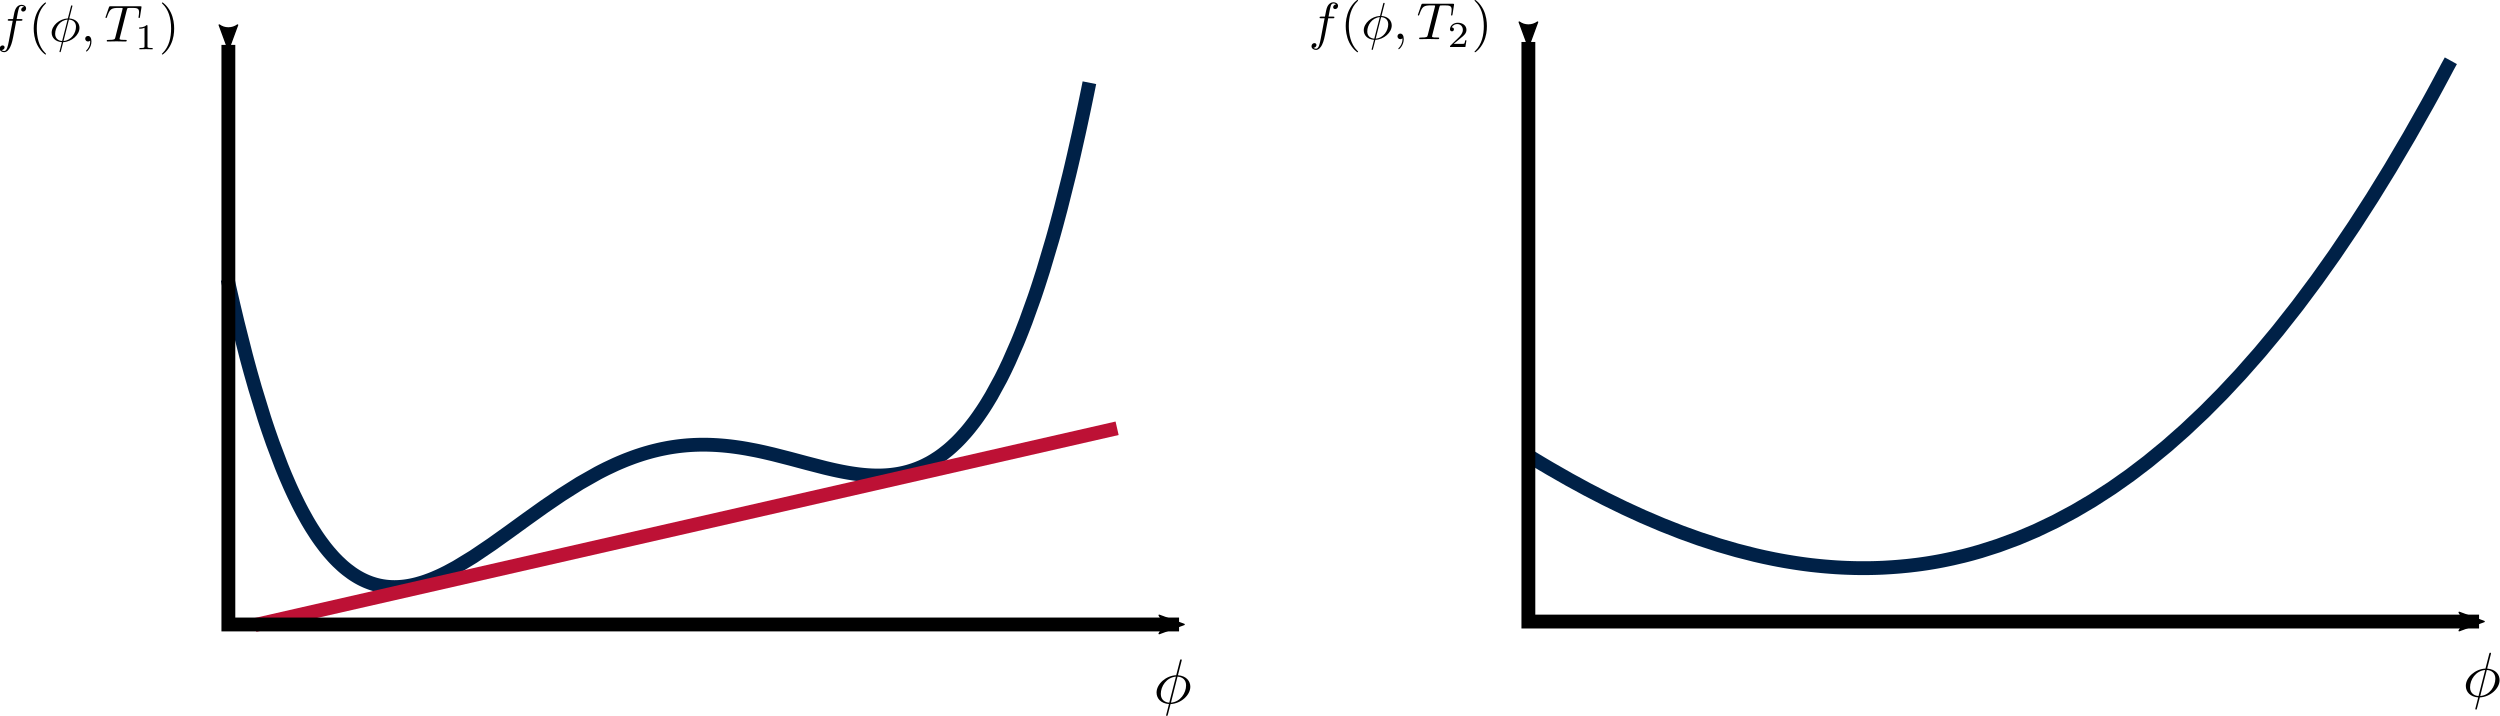 <?xml version="1.0" encoding="UTF-8" standalone="no"?>
<!-- Created with Inkscape (http://www.inkscape.org/) -->

<svg
   width="180.595mm"
   height="51.702mm"
   viewBox="0 0 180.595 51.702"
   version="1.1"
   id="svg68641"
   inkscape:version="1.1.2 (0a00cf5339, 2022-02-04)"
   sodipodi:docname="fdens_scheme.svg"
   xmlns:inkscape="http://www.inkscape.org/namespaces/inkscape"
   xmlns:sodipodi="http://sodipodi.sourceforge.net/DTD/sodipodi-0.dtd"
   xmlns="http://www.w3.org/2000/svg"
   xmlns:svg="http://www.w3.org/2000/svg">
  <sodipodi:namedview
     id="namedview68643"
     pagecolor="#ffffff"
     bordercolor="#666666"
     borderopacity="1.0"
     inkscape:pageshadow="2"
     inkscape:pageopacity="0.0"
     inkscape:pagecheckerboard="0"
     inkscape:document-units="mm"
     showgrid="false"
     inkscape:zoom="0.77771465"
     inkscape:cx="293.16665"
     inkscape:cy="468.6809"
     inkscape:window-width="3440"
     inkscape:window-height="1330"
     inkscape:window-x="0"
     inkscape:window-y="28"
     inkscape:window-maximized="1"
     inkscape:current-layer="layer1" />
  <defs
     id="defs68638">
    <marker
       style="overflow:visible"
       id="Arrow2Mstart"
       refX="0"
       refY="0"
       orient="auto"
       inkscape:stockid="Arrow2Mstart"
       inkscape:isstock="true">
      <path
         transform="scale(0.6)"
         d="M 8.719,4.034 -2.207,0.016 8.719,-4.002 c -1.745,2.372 -1.735,5.617 -6e-7,8.035 z"
         style="fill:context-stroke;fill-rule:evenodd;stroke:context-stroke;stroke-width:0.625;stroke-linejoin:round"
         id="path4208" />
    </marker>
    <marker
       style="overflow:visible"
       id="Arrow2Mend"
       refX="0"
       refY="0"
       orient="auto"
       inkscape:stockid="Arrow2Mend"
       inkscape:isstock="true">
      <path
         transform="scale(-0.6)"
         d="M 8.719,4.034 -2.207,0.016 8.719,-4.002 c -1.745,2.372 -1.735,5.617 -6e-7,8.035 z"
         style="fill:context-stroke;fill-rule:evenodd;stroke:context-stroke;stroke-width:0.625;stroke-linejoin:round"
         id="path4211" />
    </marker>
    <marker
       style="overflow:visible"
       id="marker68553"
       refX="0"
       refY="0"
       orient="auto"
       inkscape:stockid="Arrow2Mstart"
       inkscape:isstock="true">
      <path
         transform="scale(0.6)"
         d="M 8.719,4.034 -2.207,0.016 8.719,-4.002 c -1.745,2.372 -1.735,5.617 -6e-7,8.035 z"
         style="fill:context-stroke;fill-rule:evenodd;stroke:context-stroke;stroke-width:0.625;stroke-linejoin:round"
         id="path68551" />
    </marker>
    <marker
       style="overflow:visible"
       id="marker68557"
       refX="0"
       refY="0"
       orient="auto"
       inkscape:stockid="Arrow2Mend"
       inkscape:isstock="true">
      <path
         transform="scale(-0.6)"
         d="M 8.719,4.034 -2.207,0.016 8.719,-4.002 c -1.745,2.372 -1.735,5.617 -6e-7,8.035 z"
         style="fill:context-stroke;fill-rule:evenodd;stroke:context-stroke;stroke-width:0.625;stroke-linejoin:round"
         id="path68555" />
    </marker>
    <marker
       style="overflow:visible"
       id="marker68561"
       refX="0"
       refY="0"
       orient="auto"
       inkscape:stockid="Arrow2Mstart"
       inkscape:isstock="true">
      <path
         transform="scale(0.6)"
         d="M 8.719,4.034 -2.207,0.016 8.719,-4.002 c -1.745,2.372 -1.735,5.617 -6e-7,8.035 z"
         style="fill:context-stroke;fill-rule:evenodd;stroke:context-stroke;stroke-width:0.625;stroke-linejoin:round"
         id="path68559" />
    </marker>
    <marker
       style="overflow:visible"
       id="marker68565"
       refX="0"
       refY="0"
       orient="auto"
       inkscape:stockid="Arrow2Mend"
       inkscape:isstock="true">
      <path
         transform="scale(-0.6)"
         d="M 8.719,4.034 -2.207,0.016 8.719,-4.002 c -1.745,2.372 -1.735,5.617 -6e-7,8.035 z"
         style="fill:context-stroke;fill-rule:evenodd;stroke:context-stroke;stroke-width:0.625;stroke-linejoin:round"
         id="path68563" />
    </marker>
    <marker
       style="overflow:visible"
       id="marker68569"
       refX="0"
       refY="0"
       orient="auto"
       inkscape:stockid="Arrow2Mstart"
       inkscape:isstock="true">
      <path
         transform="scale(0.6)"
         d="M 8.719,4.034 -2.207,0.016 8.719,-4.002 c -1.745,2.372 -1.735,5.617 -6e-7,8.035 z"
         style="fill:context-stroke;fill-rule:evenodd;stroke:context-stroke;stroke-width:0.625;stroke-linejoin:round"
         id="path68567" />
    </marker>
    <marker
       style="overflow:visible"
       id="marker68573"
       refX="0"
       refY="0"
       orient="auto"
       inkscape:stockid="Arrow2Mend"
       inkscape:isstock="true">
      <path
         transform="scale(-0.6)"
         d="M 8.719,4.034 -2.207,0.016 8.719,-4.002 c -1.745,2.372 -1.735,5.617 -6e-7,8.035 z"
         style="fill:context-stroke;fill-rule:evenodd;stroke:context-stroke;stroke-width:0.625;stroke-linejoin:round"
         id="path68571" />
    </marker>
    <marker
       style="overflow:visible"
       id="marker68577"
       refX="0"
       refY="0"
       orient="auto"
       inkscape:stockid="Arrow2Mstart"
       inkscape:isstock="true">
      <path
         transform="scale(0.6)"
         d="M 8.719,4.034 -2.207,0.016 8.719,-4.002 c -1.745,2.372 -1.735,5.617 -6e-7,8.035 z"
         style="fill:context-stroke;fill-rule:evenodd;stroke:context-stroke;stroke-width:0.625;stroke-linejoin:round"
         id="path68575" />
    </marker>
    <marker
       style="overflow:visible"
       id="marker68581"
       refX="0"
       refY="0"
       orient="auto"
       inkscape:stockid="Arrow2Mend"
       inkscape:isstock="true">
      <path
         transform="scale(-0.6)"
         d="M 8.719,4.034 -2.207,0.016 8.719,-4.002 c -1.745,2.372 -1.735,5.617 -6e-7,8.035 z"
         style="fill:context-stroke;fill-rule:evenodd;stroke:context-stroke;stroke-width:0.625;stroke-linejoin:round"
         id="path68579" />
    </marker>
  </defs>
  <g
     inkscape:label="Layer 1"
     inkscape:groupmode="layer"
     id="layer1"
     transform="translate(-24.692,-24.5)">
    <path
       style="fill:none;stroke:#000000;stroke-width:0.34;stroke-linecap:butt;stroke-linejoin:miter;stroke-miterlimit:4;stroke-dasharray:none;stroke-opacity:1;marker-start:url(#Arrow2Mstart);marker-end:url(#Arrow2Mend)"
       d="M 41.189,27.743 V 69.611 h 68.676"
       id="path913"
       inkscape:export-filename="/home/cotton/Documents/ConfirmationThesis/figures/fdens_scheme.png"
       inkscape:export-xdpi="1036.5699"
       inkscape:export-ydpi="1036.5699" />
    <g
       id="g1017"
       inkscape:label="conv_F"
       transform="matrix(0.18,0,0,0.18,39.951,28.814)"
       style="stroke:#002147;stroke-width:5.545;stroke-miterlimit:3.85;stroke-dasharray:none;stroke-opacity:1"
       inkscape:export-filename="/home/cotton/Documents/ConfirmationThesis/figures/fdens_scheme.png"
       inkscape:export-xdpi="1036.5699"
       inkscape:export-ydpi="1036.5699">
      <path
         d="m 7.186,90.8 0.211,0.946 0.211,0.937 0.425,1.867 0.844,3.668 1.691,7.117 3.383,13.352 0.114,0.434 0.117,0.429 0.226,0.86 0.461,1.699 0.914,3.34 1.836,6.437 3.664,11.934 0.11,0.328 0.105,0.332 0.215,0.652 0.426,1.297 0.859,2.547 1.711,4.902 3.422,9.063 0.105,0.266 0.106,0.261 0.211,0.52 0.418,1.031 0.84,2.02 1.679,3.875 0.106,0.234 0.101,0.234 0.211,0.465 0.422,0.922 0.836,1.805 1.68,3.449 0.113,0.227 0.113,0.222 0.231,0.449 0.453,0.887 0.91,1.727 1.82,3.277 0.114,0.195 0.113,0.2 0.231,0.39 0.453,0.77 0.91,1.496 1.82,2.836 0.109,0.156 0.106,0.16 0.211,0.313 0.426,0.621 0.847,1.203 1.7,2.273 0.109,0.137 0.105,0.137 0.211,0.265 0.426,0.532 0.848,1.031 1.699,1.93 0.117,0.125 0.113,0.125 0.231,0.246 0.461,0.48 0.922,0.934 1.84,1.722 0.117,0.102 0.113,0.102 0.23,0.199 0.461,0.39 0.918,0.75 1.844,1.375 0.453,0.313 0.45,0.301 0.906,0.574 0.113,0.066 0.113,0.071 0.223,0.132 0.453,0.266 0.902,0.496 0.454,0.234 0.453,0.227 0.902,0.422 0.227,0.101 0.226,0.098 0.453,0.192 0.903,0.351 0.422,0.156 0.421,0.145 0.844,0.269 0.422,0.125 0.422,0.118 0.84,0.211 0.105,0.023 0.106,0.027 0.211,0.047 0.421,0.09 0.211,0.039 0.211,0.043 0.422,0.074 0.106,0.02 0.105,0.015 0.211,0.036 0.633,0.093 0.211,0.028 0.422,0.047 0.113,0.015 0.113,0.012 0.231,0.019 0.226,0.024 0.231,0.019 0.226,0.016 0.118,0.008 0.226,0.015 0.113,0.004 0.231,0.012 0.113,0.008 0.113,0.004 0.118,0.004 0.339,0.011 h 0.118 l 0.113,0.004 h 0.23 l 0.114,0.004 h 0.343 l 0.114,-0.004 h 0.226 l 0.117,-0.004 0.114,-0.003 h 0.113 l 0.113,-0.004 0.117,-0.004 0.227,-0.008 0.113,-0.008 0.117,-0.004 0.114,-0.008 0.113,-0.004 0.113,-0.007 0.118,-0.008 0.339,-0.024 0.118,-0.007 0.226,-0.02 0.113,-0.012 0.118,-0.007 0.339,-0.036 0.118,-0.011 0.226,-0.024 0.457,-0.054 0.11,-0.016 0.105,-0.012 0.215,-0.031 0.426,-0.059 0.105,-0.019 0.106,-0.016 0.214,-0.035 0.426,-0.07 0.11,-0.02 0.105,-0.019 0.215,-0.039 0.426,-0.082 0.851,-0.18 0.11,-0.024 0.105,-0.023 0.215,-0.051 0.426,-0.101 0.851,-0.215 1.707,-0.492 0.211,-0.063 0.207,-0.066 0.422,-0.137 0.836,-0.281 1.672,-0.61 0.105,-0.039 0.106,-0.043 0.207,-0.082 0.418,-0.164 0.84,-0.343 1.672,-0.727 0.453,-0.203 0.453,-0.211 0.91,-0.43 1.816,-0.906 3.629,-1.965 6.778,-4.133 7.347,-4.965 7.211,-5.148 6.727,-4.879 7.293,-5.203 6.808,-4.641 7.379,-4.668 7.243,-4.101 0.21,-0.11 0.211,-0.113 0.422,-0.219 0.848,-0.437 1.687,-0.848 3.379,-1.593 0.114,-0.055 0.117,-0.051 0.226,-0.102 0.457,-0.203 0.918,-0.402 1.832,-0.766 0.227,-0.093 0.23,-0.094 0.457,-0.184 0.918,-0.355 1.829,-0.688 0.109,-0.039 0.105,-0.039 0.215,-0.074 0.426,-0.152 0.856,-0.297 1.71,-0.563 0.106,-0.035 0.109,-0.031 0.211,-0.07 0.43,-0.129 0.855,-0.262 1.711,-0.484 0.102,-0.032 0.316,-0.082 0.418,-0.113 0.84,-0.215 1.676,-0.406 0.211,-0.047 0.207,-0.047 0.422,-0.094 0.836,-0.175 1.675,-0.332 0.114,-0.02 0.117,-0.023 0.226,-0.039 0.454,-0.083 0.91,-0.152 0.113,-0.019 0.113,-0.016 0.227,-0.035 0.457,-0.07 0.91,-0.133 0.227,-0.032 0.226,-0.027 0.453,-0.062 0.91,-0.11 0.227,-0.023 0.231,-0.028 0.453,-0.046 0.91,-0.09 0.105,-0.008 0.106,-0.012 0.211,-0.015 0.425,-0.036 0.106,-0.011 0.105,-0.008 0.215,-0.016 0.528,-0.039 0.109,-0.008 0.211,-0.011 0.422,-0.028 0.109,-0.007 0.106,-0.004 0.211,-0.012 0.425,-0.024 0.211,-0.007 0.211,-0.012 0.11,-0.004 0.527,-0.019 0.215,-0.008 0.422,-0.016 h 0.105 l 0.109,-0.004 0.211,-0.004 0.211,-0.008 0.211,-0.003 h 0.11 l 0.105,-0.004 h 0.211 l 0.106,-0.004 h 0.32 l 0.113,-0.004 h 1.149 l 0.117,0.004 h 0.23 l 0.113,0.004 h 0.231 l 0.117,0.004 h 0.113 l 0.114,0.003 h 0.117 l 0.113,0.004 0.231,0.004 0.117,0.004 0.113,0.004 0.231,0.008 0.113,0.004 h 0.117 l 0.231,0.008 0.113,0.004 0.113,0.007 0.231,0.008 0.461,0.02 0.113,0.004 0.117,0.007 0.23,0.012 0.457,0.024 0.118,0.003 0.113,0.008 0.23,0.016 0.461,0.027 0.918,0.067 0.227,0.015 0.226,0.02 0.454,0.035 0.902,0.082 0.113,0.012 0.113,0.007 0.223,0.024 0.453,0.047 0.903,0.097 0.226,0.024 0.227,0.027 0.449,0.055 0.902,0.113 1.809,0.25 0.211,0.031 0.207,0.032 0.422,0.062 0.843,0.133 1.684,0.285 3.371,0.637 0.113,0.019 0.34,0.071 0.457,0.093 0.914,0.192 1.828,0.402 3.653,0.856 6.82,1.742 6.688,1.789 7.254,1.871 0.105,0.024 0.106,0.027 0.214,0.051 0.422,0.101 0.848,0.199 1.691,0.391 0.422,0.094 0.422,0.09 0.848,0.183 1.691,0.344 0.117,0.023 0.114,0.024 0.23,0.043 0.457,0.086 0.918,0.172 0.113,0.019 0.117,0.02 0.227,0.039 0.461,0.082 0.918,0.148 0.227,0.039 0.23,0.035 0.457,0.071 0.918,0.129 0.117,0.015 0.113,0.016 0.231,0.031 0.457,0.063 0.918,0.109 0.105,0.012 0.11,0.011 0.215,0.024 0.425,0.047 0.11,0.008 0.105,0.011 0.215,0.024 0.426,0.039 0.109,0.008 0.106,0.011 0.215,0.016 0.429,0.035 0.106,0.008 0.109,0.008 0.211,0.015 0.43,0.032 0.105,0.004 0.11,0.007 0.214,0.012 0.106,0.008 0.105,0.004 0.215,0.012 0.11,0.007 0.105,0.004 0.215,0.008 0.105,0.008 0.11,0.004 0.215,0.008 0.211,0.007 h 0.109 l 0.105,0.004 0.11,0.004 0.105,0.004 h 0.106 l 0.109,0.004 h 0.106 l 0.109,0.004 h 0.105 l 0.11,0.004 h 0.211 l 0.109,0.004 h 0.84 l 0.105,-0.004 h 0.211 l 0.106,-0.004 h 0.105 l 0.102,-0.004 h 0.105 l 0.106,-0.004 h 0.105 l 0.422,-0.016 0.102,-0.003 0.527,-0.02 0.211,-0.012 0.418,-0.023 0.105,-0.008 0.106,-0.004 0.211,-0.015 0.418,-0.032 0.211,-0.015 0.211,-0.02 0.418,-0.035 0.211,-0.023 0.21,-0.02 0.418,-0.047 0.84,-0.105 0.227,-0.032 0.23,-0.031 0.453,-0.066 0.227,-0.039 0.23,-0.035 0.454,-0.079 0.117,-0.019 0.113,-0.024 0.227,-0.039 0.457,-0.089 0.91,-0.196 0.113,-0.023 0.113,-0.028 0.227,-0.05 0.457,-0.114 0.91,-0.234 0.227,-0.062 0.23,-0.067 0.453,-0.133 0.914,-0.285 0.106,-0.031 0.105,-0.035 0.211,-0.075 0.426,-0.144 0.852,-0.309 0.21,-0.078 0.215,-0.082 0.422,-0.168 0.852,-0.355 0.105,-0.043 0.106,-0.047 0.215,-0.094 0.425,-0.191 0.848,-0.399 1.703,-0.871 0.113,-0.062 0.118,-0.067 0.23,-0.125 0.457,-0.261 0.922,-0.547 1.844,-1.184 0.113,-0.078 0.117,-0.078 0.231,-0.16 0.461,-0.324 0.921,-0.672 1.84,-1.45 0.227,-0.187 0.226,-0.191 0.454,-0.387 0.902,-0.797 1.812,-1.703 0.45,-0.449 0.453,-0.457 0.906,-0.946 1.809,-2.004 0.21,-0.242 0.211,-0.25 0.422,-0.496 0.844,-1.027 1.688,-2.157 0.421,-0.562 0.422,-0.57 0.844,-1.176 1.688,-2.457 0.113,-0.176 0.113,-0.172 0.231,-0.347 0.457,-0.708 0.914,-1.445 1.832,-3.043 3.656,-6.687 0.109,-0.207 0.106,-0.211 0.215,-0.418 0.425,-0.848 0.856,-1.726 1.707,-3.606 3.418,-7.801 0.101,-0.254 0.317,-0.761 0.418,-1.024 0.836,-2.09 1.676,-4.336 3.347,-9.308 0.113,-0.332 0.118,-0.332 0.226,-0.664 0.453,-1.348 0.907,-2.746 1.82,-5.691 3.633,-12.227 0.105,-0.371 0.106,-0.375 0.211,-0.754 0.425,-1.516 0.848,-3.086 1.695,-6.363 3.391,-13.535 0.117,-0.492 0.117,-0.496 0.239,-0.992 0.472,-1.997 0.946,-4.066 1.894,-8.402 0.117,-0.535 0.118,-0.539 0.238,-1.083 0.472,-2.179 0.946,-4.434 0.121,-0.562 0.117,-0.559 0.238,-1.129 0.473,-2.277 0.117,-0.57 0.117,-0.575 0.239,-1.152 0.117,-0.578 0.117,-0.582 0.121,-0.582 0.117,-0.582"
         style="fill:none;stroke:#002147;stroke-width:5.545;stroke-linecap:square;stroke-linejoin:miter;stroke-miterlimit:3.85;stroke-dasharray:none;stroke-opacity:1"
         id="path1021" />
    </g>
    <path
       style="fill:none;stroke:#bd1135;stroke-width:1;stroke-linecap:butt;stroke-linejoin:miter;stroke-miterlimit:3.85;stroke-dasharray:none;stroke-opacity:1"
       d="M 43.1,69.653 105.389,55.438"
       id="path3102"
       sodipodi:nodetypes="cc"
       inkscape:export-filename="/home/cotton/Documents/ConfirmationThesis/figures/fdens_scheme.png"
       inkscape:export-xdpi="1036.5699"
       inkscape:export-ydpi="1036.5699" />
    <path
       style="fill:none;stroke:#000000;stroke-width:1;stroke-linecap:butt;stroke-linejoin:miter;stroke-miterlimit:3.85;stroke-dasharray:none;stroke-opacity:1;marker-start:url(#Arrow2Mstart);marker-end:url(#Arrow2Mend)"
       d="M 41.189,27.743 V 69.611 h 68.676"
       id="path5401"
       inkscape:export-filename="/home/cotton/Documents/ConfirmationThesis/figures/fdens_scheme.png"
       inkscape:export-xdpi="1036.5699"
       inkscape:export-ydpi="1036.5699" />
    <path
       style="fill:none;stroke:#000000;stroke-width:0.34;stroke-linecap:butt;stroke-linejoin:miter;stroke-miterlimit:4;stroke-dasharray:none;stroke-opacity:1;marker-start:url(#Arrow2Mstart);marker-end:url(#Arrow2Mend)"
       d="m 135.099,27.532 v 41.868 h 68.676"
       id="path5483"
       inkscape:export-filename="/home/cotton/Documents/ConfirmationThesis/figures/fdens_scheme.png"
       inkscape:export-xdpi="1036.5699"
       inkscape:export-ydpi="1036.5699" />
    <path
       style="fill:none;stroke:#000000;stroke-width:0.34;stroke-linecap:butt;stroke-linejoin:miter;stroke-miterlimit:4;stroke-dasharray:none;stroke-opacity:1;marker-start:url(#Arrow2Mstart);marker-end:url(#Arrow2Mend)"
       d="m 135.099,27.532 v 41.868 h 68.676"
       id="path5491"
       inkscape:export-filename="/home/cotton/Documents/ConfirmationThesis/figures/fdens_scheme.png"
       inkscape:export-xdpi="1036.5699"
       inkscape:export-ydpi="1036.5699" />
    <path
       d="m 135.343,57.565 0.02,0.012 0.021,0.012 0.041,0.025 0.081,0.049 0.162,0.098 0.325,0.195 0.649,0.384 1.407,0.805 1.314,0.716 1.289,0.666 1.398,0.683 1.304,0.598 1.413,0.603 1.388,0.546 1.295,0.466 1.403,0.457 1.311,0.38 1.285,0.327 0.043,0.011 0.044,0.01 0.087,0.02 0.175,0.04 0.348,0.078 0.696,0.145 0.021,0.004 0.02,0.004 0.123,0.023 0.162,0.032 0.325,0.059 0.02,0.004 0.021,0.004 0.04,0.007 0.082,0.014 0.163,0.028 0.325,0.053 0.022,0.004 0.022,0.003 0.044,0.007 0.088,0.014 0.176,0.027 0.352,0.051 0.022,0.003 0.022,0.003 0.044,0.006 0.088,0.012 0.176,0.023 0.352,0.044 0.022,0.002 0.022,0.002 0.043,0.005 0.086,0.009 0.173,0.019 0.346,0.035 0.021,0.002 0.022,0.001 0.043,0.005 0.087,0.008 0.173,0.015 0.345,0.028 0.021,0.001 0.06,0.005 0.081,0.005 0.162,0.012 0.02,7.82e-4 0.02,0.002 0.041,0.002 0.081,0.005 0.161,0.009 0.02,6.14e-4 0.021,0.002 0.04,0.002 0.081,0.004 0.04,0.002 0.041,0.002 0.081,0.004 0.04,0.001 0.041,0.002 0.08,0.004 0.162,0.005 0.022,7.82e-4 0.022,7.82e-4 0.132,0.004 h 0.021 l 0.022,7.82e-4 0.044,0.002 0.088,0.002 0.021,7.82e-4 0.022,7.81e-4 0.044,7.82e-4 0.021,6.14e-4 h 0.022 l 0.043,7.82e-4 0.022,7.82e-4 h 0.021 l 0.044,7.81e-4 h 0.022 l 0.021,7.82e-4 0.044,7.82e-4 h 0.065 l 0.022,7.81e-4 h 0.065 l 0.022,7.82e-4 h 0.416 l 0.021,-7.82e-4 h 0.044 l 0.044,-7.81e-4 h 0.041 l 0.041,-7.82e-4 h 0.02 l 0.021,-7.82e-4 0.041,-7.81e-4 h 0.041 l 0.041,-7.82e-4 0.082,-0.002 h 0.021 l 0.02,-7.81e-4 0.042,-7.82e-4 0.082,-0.002 h 0.02 l 0.021,-7.82e-4 0.041,-0.002 0.082,-0.002 0.021,-7.82e-4 0.02,-7.81e-4 0.041,-7.82e-4 0.082,-0.003 0.021,-7.82e-4 0.02,-6.14e-4 0.041,-0.002 0.082,-0.004 0.02,-7.81e-4 0.021,-7.82e-4 0.041,-0.001 0.082,-0.004 0.163,-0.009 0.022,-0.002 0.022,-7.82e-4 0.044,-0.003 0.088,-0.005 0.177,-0.011 0.045,-0.003 0.044,-0.002 0.089,-0.007 0.177,-0.013 0.045,-0.003 0.044,-0.004 0.089,-0.007 0.178,-0.015 0.354,-0.034 0.043,-0.004 0.044,-0.004 0.086,-0.009 0.174,-0.019 0.348,-0.042 0.022,-0.002 0.022,-0.003 0.043,-0.005 0.261,-0.034 0.347,-0.05 0.021,-0.003 0.02,-0.003 0.041,-0.006 0.081,-0.012 0.162,-0.026 0.324,-0.054 0.021,-0.004 0.02,-0.003 0.041,-0.008 0.081,-0.014 0.162,-0.029 0.324,-0.062 0.022,-0.004 0.021,-0.005 0.044,-0.009 0.088,-0.018 0.176,-0.036 0.352,-0.075 0.703,-0.165 0.02,-0.004 0.021,-0.005 0.041,-0.01 0.082,-0.021 0.164,-0.042 0.329,-0.087 0.656,-0.186 1.287,-0.412 1.397,-0.518 1.303,-0.552 1.413,-0.675 1.387,-0.741 1.293,-0.762 1.403,-0.906 1.31,-0.923 1.284,-0.977 1.393,-1.143 1.299,-1.146 1.409,-1.33 1.315,-1.326 1.29,-1.38 1.399,-1.587 1.305,-1.569 1.415,-1.797 1.389,-1.863 1.296,-1.827 1.404,-2.08 1.312,-2.038 1.286,-2.087 1.395,-2.368 1.301,-2.306 0.023,-0.041 0.023,-0.042 0.136,-0.247 0.182,-0.332 0.363,-0.668 0.022,-0.042 0.023,-0.042 0.045,-0.084 0.272,-0.508 0.022,-0.042 0.023,-0.042 0.045,-0.085 0.091,-0.17 0.022,-0.043 0.023,-0.042 0.045,-0.086 0.022,-0.042 0.023,-0.043 0.022,-0.043 0.023,-0.042"
       style="fill:none;stroke:#002147;stroke-width:1;stroke-linecap:square;stroke-linejoin:miter;stroke-miterlimit:3.85;stroke-dasharray:none;stroke-opacity:1"
       id="path5535"
       inkscape:export-filename="/home/cotton/Documents/ConfirmationThesis/figures/fdens_scheme.png"
       inkscape:export-xdpi="1036.5699"
       inkscape:export-ydpi="1036.5699" />
    <path
       style="fill:none;stroke:#000000;stroke-width:1;stroke-linecap:butt;stroke-linejoin:miter;stroke-miterlimit:3.85;stroke-dasharray:none;stroke-opacity:1;marker-start:url(#Arrow2Mstart);marker-end:url(#Arrow2Mend)"
       d="m 135.099,27.532 v 41.868 h 68.676"
       id="path6027"
       inkscape:export-filename="/home/cotton/Documents/ConfirmationThesis/figures/fdens_scheme.png"
       inkscape:export-xdpi="1036.5699"
       inkscape:export-ydpi="1036.5699" />
    <g
       inkscape:label=""
       transform="matrix(0.466,0,0,0.458,159.755,37.283)"
       id="g9973"
       inkscape:export-filename="/home/cotton/Documents/ConfirmationThesis/figures/fdens_scheme.png"
       inkscape:export-xdpi="1036.5699"
       inkscape:export-ydpi="1036.5699">
      <g
         id="g897">
        <g
           style="fill:#000000;fill-opacity:1"
           id="g8326">
          <g
             id="use8988"
             transform="translate(91.925,81.963)">
            <path
               style="stroke:none"
               d="m 4.359,-6.672 c 0,-0.031 0.031,-0.141 0.031,-0.141 0,-0.016 0,-0.109 -0.125,-0.109 -0.094,0 -0.109,0.031 -0.156,0.203 L 3.531,-4.422 c -1.578,0.062 -3.047,1.375 -3.047,2.734 0,0.953 0.703,1.734 1.922,1.812 C 2.328,0.422 2.25,0.75 2.172,1.062 c -0.125,0.469 -0.219,0.844 -0.219,0.875 0,0.094 0.078,0.109 0.125,0.109 C 2.125,2.047 2.141,2.031 2.172,2 2.188,1.984 2.25,1.75 2.281,1.609 L 2.656,0.125 c 1.609,-0.062 3.062,-1.406 3.062,-2.734 0,-0.797 -0.531,-1.703 -1.922,-1.812 z m -1.906,6.578 c -0.594,-0.031 -1.312,-0.391 -1.312,-1.375 0,-1.203 0.859,-2.594 2.344,-2.734 z m 1.281,-4.109 c 0.766,0.047 1.328,0.5 1.328,1.375 0,1.188 -0.859,2.609 -2.344,2.734 z m 0,0"
               id="path69007" />
          </g>
        </g>
      </g>
    </g>
    <g
       inkscape:label=""
       transform="matrix(0.466,0,0,0.458,65.177,37.763)"
       id="g11103"
       inkscape:export-filename="/home/cotton/Documents/ConfirmationThesis/figures/fdens_scheme.png"
       inkscape:export-xdpi="1036.5699"
       inkscape:export-ydpi="1036.5699">
      <g
         id="g11101">
        <g
           style="fill:#000000;fill-opacity:1"
           id="g11099">
          <g
             id="use11097"
             transform="translate(91.925,81.963)">
            <path
               style="stroke:none"
               d="m 4.359,-6.672 c 0,-0.031 0.031,-0.141 0.031,-0.141 0,-0.016 0,-0.109 -0.125,-0.109 -0.094,0 -0.109,0.031 -0.156,0.203 L 3.531,-4.422 c -1.578,0.062 -3.047,1.375 -3.047,2.734 0,0.953 0.703,1.734 1.922,1.812 C 2.328,0.422 2.25,0.75 2.172,1.062 c -0.125,0.469 -0.219,0.844 -0.219,0.875 0,0.094 0.078,0.109 0.125,0.109 C 2.125,2.047 2.141,2.031 2.172,2 2.188,1.984 2.25,1.75 2.281,1.609 L 2.656,0.125 c 1.609,-0.062 3.062,-1.406 3.062,-2.734 0,-0.797 -0.531,-1.703 -1.922,-1.812 z m -1.906,6.578 c -0.594,-0.031 -1.312,-0.391 -1.312,-1.375 0,-1.203 0.859,-2.594 2.344,-2.734 z m 1.281,-4.109 c 0.766,0.047 1.328,0.5 1.328,1.375 0,1.188 -0.859,2.609 -2.344,2.734 z m 0,0"
               id="path69011" />
          </g>
        </g>
      </g>
    </g>
    <g
       inkscape:label=""
       transform="matrix(0.384,0,0,0.377,-10.834,-3.402)"
       id="g12065"
       inkscape:export-filename="/home/cotton/Documents/ConfirmationThesis/figures/fdens_scheme.png"
       inkscape:export-xdpi="1036.5699"
       inkscape:export-ydpi="1036.5699">
      <g
         id="g174">
        <g
           style="fill:#000000;fill-opacity:1"
           id="g8616">
          <g
             id="use4909"
             transform="translate(91.925,81.963)">
            <path
               style="stroke:none"
               d="m 3.656,-3.984 h 0.859 c 0.203,0 0.297,0 0.297,-0.203 0,-0.109 -0.094,-0.109 -0.266,-0.109 H 3.719 L 3.922,-5.438 c 0.047,-0.203 0.188,-0.906 0.25,-1.031 0.078,-0.188 0.25,-0.344 0.469,-0.344 0.031,0 0.297,0 0.484,0.188 -0.438,0.031 -0.547,0.391 -0.547,0.531 0,0.234 0.188,0.359 0.375,0.359 C 5.219,-5.734 5.5,-5.969 5.5,-6.344 c 0,-0.453 -0.453,-0.688 -0.859,-0.688 -0.344,0 -0.969,0.188 -1.266,1.172 -0.062,0.203 -0.094,0.312 -0.328,1.562 h -0.688 c -0.203,0 -0.312,0 -0.312,0.188 0,0.125 0.094,0.125 0.281,0.125 h 0.656 L 2.25,-0.047 c -0.188,0.969 -0.359,1.875 -0.875,1.875 -0.047,0 -0.281,0 -0.484,-0.188 C 1.359,1.609 1.453,1.25 1.453,1.109 1.453,0.875 1.266,0.75 1.078,0.75 0.812,0.75 0.531,0.984 0.531,1.359 c 0,0.438 0.438,0.688 0.844,0.688 0.547,0 0.953,-0.594 1.125,-0.969 0.328,-0.625 0.547,-1.828 0.562,-1.906 z m 0,0"
               id="path68995" />
          </g>
        </g>
        <g
           style="fill:#000000;fill-opacity:1"
           id="g8361">
          <g
             id="use2769"
             transform="translate(97.875,81.963)">
            <path
               style="stroke:none"
               d="m 3.297,2.391 c 0,-0.031 0,-0.047 -0.172,-0.219 C 1.891,0.922 1.562,-0.969 1.562,-2.5 c 0,-1.734 0.375,-3.469 1.609,-4.703 0.125,-0.125 0.125,-0.141 0.125,-0.172 0,-0.078 -0.031,-0.109 -0.094,-0.109 -0.109,0 -1,0.688 -1.594,1.953 -0.5,1.094 -0.625,2.203 -0.625,3.031 0,0.781 0.109,1.984 0.656,3.125 C 2.25,1.844 3.094,2.5 3.203,2.5 c 0.062,0 0.094,-0.031 0.094,-0.109 z m 0,0"
               id="path68971" />
          </g>
        </g>
        <g
           style="fill:#000000;fill-opacity:1"
           id="g8773">
          <g
             id="use633"
             transform="translate(101.75,81.963)">
            <path
               style="stroke:none"
               d="m 4.359,-6.672 c 0,-0.031 0.031,-0.141 0.031,-0.141 0,-0.016 0,-0.109 -0.125,-0.109 -0.094,0 -0.109,0.031 -0.156,0.203 L 3.531,-4.422 c -1.578,0.062 -3.047,1.375 -3.047,2.734 0,0.953 0.703,1.734 1.922,1.812 C 2.328,0.422 2.25,0.75 2.172,1.062 c -0.125,0.469 -0.219,0.844 -0.219,0.875 0,0.094 0.078,0.109 0.125,0.109 C 2.125,2.047 2.141,2.031 2.172,2 2.188,1.984 2.25,1.75 2.281,1.609 L 2.656,0.125 c 1.609,-0.062 3.062,-1.406 3.062,-2.734 0,-0.797 -0.531,-1.703 -1.922,-1.812 z m -1.906,6.578 c -0.594,-0.031 -1.312,-0.391 -1.312,-1.375 0,-1.203 0.859,-2.594 2.344,-2.734 z m 1.281,-4.109 c 0.766,0.047 1.328,0.5 1.328,1.375 0,1.188 -0.859,2.609 -2.344,2.734 z m 0,0"
               id="path69003" />
          </g>
          <g
             id="use6816"
             transform="translate(107.686,81.963)">
            <path
               style="stroke:none"
               d="m 2.031,-0.016 c 0,-0.656 -0.25,-1.047 -0.641,-1.047 -0.328,0 -0.531,0.25 -0.531,0.531 C 0.859,-0.266 1.062,0 1.391,0 1.5,0 1.641,-0.047 1.734,-0.125 1.766,-0.156 1.781,-0.156 1.781,-0.156 c 0.016,0 0.016,0 0.016,0.141 0,0.75 -0.344,1.344 -0.672,1.672 -0.109,0.109 -0.109,0.125 -0.109,0.156 0,0.078 0.047,0.109 0.094,0.109 0.109,0 0.922,-0.766 0.922,-1.938 z m 0,0"
               id="path68999" />
          </g>
        </g>
        <g
           style="fill:#000000;fill-opacity:1"
           id="g5546">
          <g
             id="use8148"
             transform="translate(112.117,81.963)">
            <path
               style="stroke:none"
               d="m 4.25,-6.047 c 0.078,-0.281 0.109,-0.344 0.234,-0.375 0.094,-0.016 0.422,-0.016 0.625,-0.016 1.016,0 1.453,0.031 1.453,0.812 0,0.156 -0.031,0.547 -0.078,0.797 0,0.047 -0.031,0.156 -0.031,0.188 0,0.062 0.031,0.141 0.125,0.141 0.109,0 0.125,-0.078 0.156,-0.234 L 7,-6.469 C 7.016,-6.516 7.016,-6.609 7.016,-6.641 7.016,-6.75 6.922,-6.75 6.75,-6.75 H 1.219 c -0.234,0 -0.25,0.016 -0.328,0.203 l -0.594,1.75 c 0,0.016 -0.062,0.156 -0.062,0.188 0,0.047 0.062,0.109 0.125,0.109 0.094,0 0.109,-0.062 0.172,-0.219 C 1.062,-6.266 1.328,-6.438 2.797,-6.438 H 3.188 c 0.281,0 0.281,0.031 0.281,0.125 0,0.047 -0.031,0.172 -0.047,0.203 L 2.094,-0.781 C 2,-0.422 1.969,-0.312 0.906,-0.312 c -0.359,0 -0.422,0 -0.422,0.188 C 0.484,0 0.594,0 0.656,0 c 0.266,0 0.547,-0.016 0.812,-0.016 0.281,0 0.578,-0.016 0.859,-0.016 0.281,0 0.547,0.016 0.828,0.016 C 3.438,-0.016 3.734,0 4.016,0 c 0.094,0 0.219,0 0.219,-0.203 0,-0.109 -0.078,-0.109 -0.344,-0.109 -0.234,0 -0.375,0 -0.625,-0.016 -0.297,-0.031 -0.375,-0.062 -0.375,-0.219 0,-0.016 0,-0.062 0.047,-0.203 z m 0,0"
               id="path68975" />
          </g>
        </g>
        <g
           style="fill:#000000;fill-opacity:1"
           id="g2405">
          <g
             id="use3671"
             transform="translate(117.935,83.457)">
            <path
               style="stroke:none"
               d="m 2.328,-4.438 c 0,-0.188 0,-0.188 -0.203,-0.188 -0.453,0.438 -1.078,0.438 -1.359,0.438 v 0.25 c 0.156,0 0.625,0 1,-0.188 v 3.547 c 0,0.234 0,0.328 -0.688,0.328 H 0.812 V 0 c 0.125,0 0.984,-0.031 1.234,-0.031 0.219,0 1.094,0.031 1.25,0.031 V -0.25 H 3.031 c -0.703,0 -0.703,-0.094 -0.703,-0.328 z m 0,0"
               id="path68963" />
          </g>
        </g>
        <g
           style="fill:#000000;fill-opacity:1"
           id="g4580">
          <g
             id="use1566"
             transform="translate(122.405,81.963)">
            <path
               style="stroke:none"
               d="m 2.875,-2.5 c 0,-0.766 -0.109,-1.969 -0.656,-3.109 -0.594,-1.219 -1.453,-1.875 -1.547,-1.875 -0.062,0 -0.109,0.047 -0.109,0.109 0,0.031 0,0.047 0.188,0.234 0.984,0.984 1.547,2.562 1.547,4.641 0,1.719 -0.359,3.469 -1.594,4.719 C 0.562,2.344 0.562,2.359 0.562,2.391 0.562,2.453 0.609,2.5 0.672,2.5 0.766,2.5 1.672,1.812 2.25,0.547 2.766,-0.547 2.875,-1.656 2.875,-2.5 Z m 0,0"
               id="path68967" />
          </g>
        </g>
      </g>
    </g>
    <g
       inkscape:label=""
       transform="matrix(0.386,0,0,0.379,83.745,-3.735)"
       id="g12682"
       inkscape:export-filename="/home/cotton/Documents/ConfirmationThesis/figures/fdens_scheme.png"
       inkscape:export-xdpi="1036.5699"
       inkscape:export-ydpi="1036.5699">
      <g
         id="g9357">
        <g
           style="fill:#000000;fill-opacity:1"
           id="g9429">
          <g
             id="use7769"
             transform="translate(91.925,81.963)">
            <path
               style="stroke:none"
               d="m 3.656,-3.984 h 0.859 c 0.203,0 0.297,0 0.297,-0.203 0,-0.109 -0.094,-0.109 -0.266,-0.109 H 3.719 L 3.922,-5.438 c 0.047,-0.203 0.188,-0.906 0.25,-1.031 0.078,-0.188 0.25,-0.344 0.469,-0.344 0.031,0 0.297,0 0.484,0.188 -0.438,0.031 -0.547,0.391 -0.547,0.531 0,0.234 0.188,0.359 0.375,0.359 C 5.219,-5.734 5.5,-5.969 5.5,-6.344 c 0,-0.453 -0.453,-0.688 -0.859,-0.688 -0.344,0 -0.969,0.188 -1.266,1.172 -0.062,0.203 -0.094,0.312 -0.328,1.562 h -0.688 c -0.203,0 -0.312,0 -0.312,0.188 0,0.125 0.094,0.125 0.281,0.125 h 0.656 L 2.25,-0.047 c -0.188,0.969 -0.359,1.875 -0.875,1.875 -0.047,0 -0.281,0 -0.484,-0.188 C 1.359,1.609 1.453,1.25 1.453,1.109 1.453,0.875 1.266,0.75 1.078,0.75 0.812,0.75 0.531,0.984 0.531,1.359 c 0,0.438 0.438,0.688 0.844,0.688 0.547,0 0.953,-0.594 1.125,-0.969 0.328,-0.625 0.547,-1.828 0.562,-1.906 z m 0,0"
               id="path68951" />
          </g>
        </g>
        <g
           style="fill:#000000;fill-opacity:1"
           id="g9774">
          <g
             id="use6689"
             transform="translate(97.875,81.963)">
            <path
               style="stroke:none"
               d="m 3.297,2.391 c 0,-0.031 0,-0.047 -0.172,-0.219 C 1.891,0.922 1.562,-0.969 1.562,-2.5 c 0,-1.734 0.375,-3.469 1.609,-4.703 0.125,-0.125 0.125,-0.141 0.125,-0.172 0,-0.078 -0.031,-0.109 -0.094,-0.109 -0.109,0 -1,0.688 -1.594,1.953 -0.5,1.094 -0.625,2.203 -0.625,3.031 0,0.781 0.109,1.984 0.656,3.125 C 2.25,1.844 3.094,2.5 3.203,2.5 c 0.062,0 0.094,-0.031 0.094,-0.109 z m 0,0"
               id="path68987" />
          </g>
        </g>
        <g
           style="fill:#000000;fill-opacity:1"
           id="g607">
          <g
             id="use4562"
             transform="translate(101.75,81.963)">
            <path
               style="stroke:none"
               d="m 4.359,-6.672 c 0,-0.031 0.031,-0.141 0.031,-0.141 0,-0.016 0,-0.109 -0.125,-0.109 -0.094,0 -0.109,0.031 -0.156,0.203 L 3.531,-4.422 c -1.578,0.062 -3.047,1.375 -3.047,2.734 0,0.953 0.703,1.734 1.922,1.812 C 2.328,0.422 2.25,0.75 2.172,1.062 c -0.125,0.469 -0.219,0.844 -0.219,0.875 0,0.094 0.078,0.109 0.125,0.109 C 2.125,2.047 2.141,2.031 2.172,2 2.188,1.984 2.25,1.75 2.281,1.609 L 2.656,0.125 c 1.609,-0.062 3.062,-1.406 3.062,-2.734 0,-0.797 -0.531,-1.703 -1.922,-1.812 z m -1.906,6.578 c -0.594,-0.031 -1.312,-0.391 -1.312,-1.375 0,-1.203 0.859,-2.594 2.344,-2.734 z m 1.281,-4.109 c 0.766,0.047 1.328,0.5 1.328,1.375 0,1.188 -0.859,2.609 -2.344,2.734 z m 0,0"
               id="path68959" />
          </g>
          <g
             id="use4891"
             transform="translate(107.686,81.963)">
            <path
               style="stroke:none"
               d="m 2.031,-0.016 c 0,-0.656 -0.25,-1.047 -0.641,-1.047 -0.328,0 -0.531,0.25 -0.531,0.531 C 0.859,-0.266 1.062,0 1.391,0 1.5,0 1.641,-0.047 1.734,-0.125 1.766,-0.156 1.781,-0.156 1.781,-0.156 c 0.016,0 0.016,0 0.016,0.141 0,0.75 -0.344,1.344 -0.672,1.672 -0.109,0.109 -0.109,0.125 -0.109,0.156 0,0.078 0.047,0.109 0.094,0.109 0.109,0 0.922,-0.766 0.922,-1.938 z m 0,0"
               id="path68955" />
          </g>
        </g>
        <g
           style="fill:#000000;fill-opacity:1"
           id="g5947">
          <g
             id="use2475"
             transform="translate(112.117,81.963)">
            <path
               style="stroke:none"
               d="m 4.25,-6.047 c 0.078,-0.281 0.109,-0.344 0.234,-0.375 0.094,-0.016 0.422,-0.016 0.625,-0.016 1.016,0 1.453,0.031 1.453,0.812 0,0.156 -0.031,0.547 -0.078,0.797 0,0.047 -0.031,0.156 -0.031,0.188 0,0.062 0.031,0.141 0.125,0.141 0.109,0 0.125,-0.078 0.156,-0.234 L 7,-6.469 C 7.016,-6.516 7.016,-6.609 7.016,-6.641 7.016,-6.75 6.922,-6.75 6.75,-6.75 H 1.219 c -0.234,0 -0.25,0.016 -0.328,0.203 l -0.594,1.75 c 0,0.016 -0.062,0.156 -0.062,0.188 0,0.047 0.062,0.109 0.125,0.109 0.094,0 0.109,-0.062 0.172,-0.219 C 1.062,-6.266 1.328,-6.438 2.797,-6.438 H 3.188 c 0.281,0 0.281,0.031 0.281,0.125 0,0.047 -0.031,0.172 -0.047,0.203 L 2.094,-0.781 C 2,-0.422 1.969,-0.312 0.906,-0.312 c -0.359,0 -0.422,0 -0.422,0.188 C 0.484,0 0.594,0 0.656,0 c 0.266,0 0.547,-0.016 0.812,-0.016 0.281,0 0.578,-0.016 0.859,-0.016 0.281,0 0.547,0.016 0.828,0.016 C 3.438,-0.016 3.734,0 4.016,0 c 0.094,0 0.219,0 0.219,-0.203 0,-0.109 -0.078,-0.109 -0.344,-0.109 -0.234,0 -0.375,0 -0.625,-0.016 -0.297,-0.031 -0.375,-0.062 -0.375,-0.219 0,-0.016 0,-0.062 0.047,-0.203 z m 0,0"
               id="path68991" />
          </g>
        </g>
        <g
           style="fill:#000000;fill-opacity:1"
           id="g9154">
          <g
             id="use3648"
             transform="translate(117.935,83.457)">
            <path
               style="stroke:none"
               d="M 3.516,-1.266 H 3.281 c -0.016,0.156 -0.094,0.562 -0.188,0.625 C 3.047,-0.594 2.516,-0.594 2.406,-0.594 H 1.125 c 0.734,-0.641 0.984,-0.844 1.391,-1.172 0.516,-0.406 1,-0.844 1,-1.5 0,-0.844 -0.734,-1.359 -1.625,-1.359 -0.859,0 -1.453,0.609 -1.453,1.25 0,0.344 0.297,0.391 0.375,0.391 0.156,0 0.359,-0.125 0.359,-0.375 0,-0.125 -0.047,-0.375 -0.406,-0.375 C 0.984,-4.219 1.453,-4.375 1.781,-4.375 c 0.703,0 1.062,0.547 1.062,1.109 0,0.609 -0.438,1.078 -0.656,1.328 L 0.516,-0.266 C 0.438,-0.203 0.438,-0.188 0.438,0 h 2.875 z m 0,0"
               id="path68979" />
          </g>
        </g>
        <g
           style="fill:#000000;fill-opacity:1"
           id="g2865">
          <g
             id="use4833"
             transform="translate(122.405,81.963)">
            <path
               style="stroke:none"
               d="m 2.875,-2.5 c 0,-0.766 -0.109,-1.969 -0.656,-3.109 -0.594,-1.219 -1.453,-1.875 -1.547,-1.875 -0.062,0 -0.109,0.047 -0.109,0.109 0,0.031 0,0.047 0.188,0.234 0.984,0.984 1.547,2.562 1.547,4.641 0,1.719 -0.359,3.469 -1.594,4.719 C 0.562,2.344 0.562,2.359 0.562,2.391 0.562,2.453 0.609,2.5 0.672,2.5 0.766,2.5 1.672,1.812 2.25,0.547 2.766,-0.547 2.875,-1.656 2.875,-2.5 Z m 0,0"
               id="path68983" />
          </g>
        </g>
      </g>
    </g>
  </g>
</svg>
